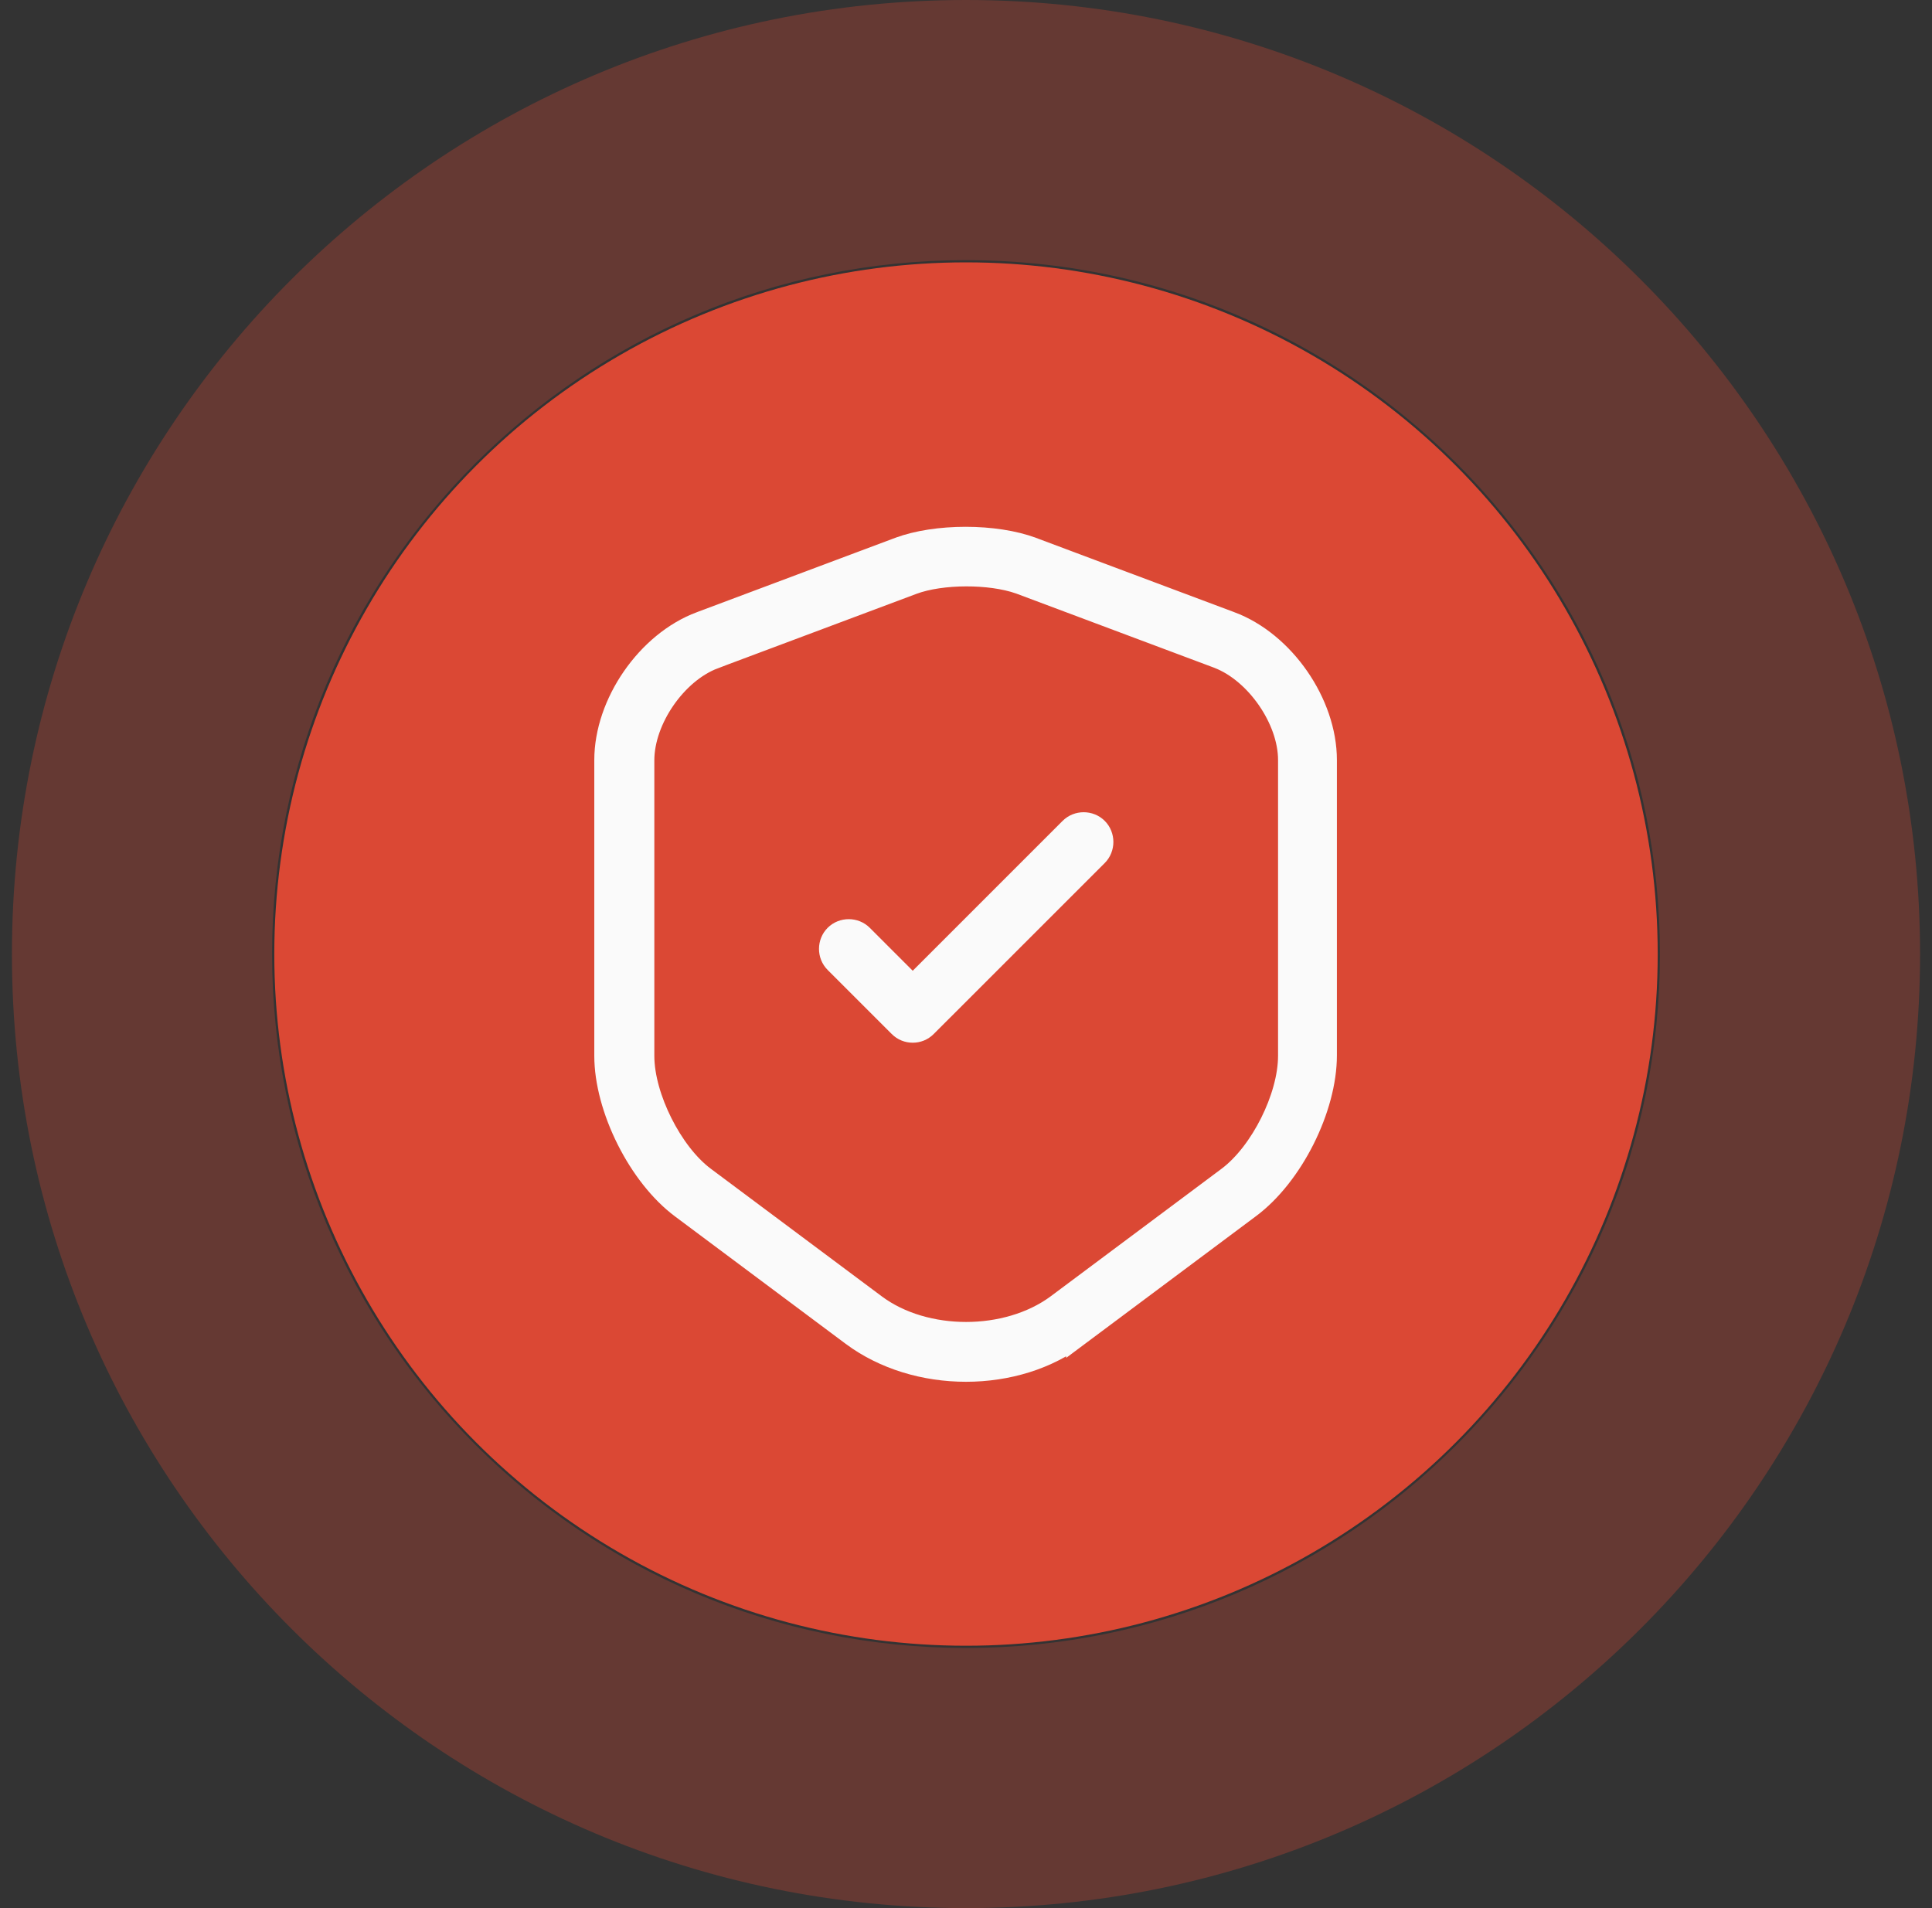 <svg width="81" height="80" viewBox="0 0 81 80" fill="none" xmlns="http://www.w3.org/2000/svg">
<rect x="0" y="0" width="81" height="80" fill="#333333" stroke="none"/>
<path opacity="0.3" d="M80.5 40C80.5 62.091 62.591 80 40.5 80C18.409 80 0.5 62.091 0.5 40C0.5 17.909 18.409 0 40.5 0C62.591 0 80.5 17.909 80.5 40ZM11.407 40C11.407 56.068 24.433 69.093 40.5 69.093C56.568 69.093 69.593 56.068 69.593 40C69.593 23.933 56.568 10.907 40.5 10.907C24.433 10.907 11.407 23.933 11.407 40Z" fill="#DB4834"/>
<circle cx="40.5" cy="40" r="29" fill="#DB4834"/>
<path d="M28.599 50.599L28.599 50.599C27.726 49.948 26.925 48.921 26.343 47.759C25.76 46.597 25.416 45.345 25.416 44.267V31.867C25.416 29.507 27.171 26.962 29.391 26.135L29.392 26.135L37.708 23.018C37.708 23.018 37.708 23.018 37.709 23.018C38.462 22.737 39.461 22.587 40.483 22.587C41.505 22.587 42.504 22.737 43.258 23.018C43.258 23.018 43.258 23.018 43.258 23.018L51.574 26.135L51.575 26.135C53.795 26.962 55.55 29.507 55.55 31.867V44.25C55.55 45.337 55.206 46.589 54.624 47.748C54.041 48.907 53.241 49.931 52.368 50.582L52.367 50.583L45.201 55.933L45.201 55.932L45.194 55.937C43.912 56.926 42.224 57.433 40.5 57.433C38.777 57.433 37.085 56.927 35.765 55.949C35.764 55.948 35.764 55.948 35.764 55.948L28.599 50.599ZM38.242 24.431L38.241 24.432L29.924 27.548L29.924 27.549C29.096 27.86 28.355 28.523 27.824 29.291C27.293 30.059 26.933 30.99 26.933 31.883V44.267C26.933 45.161 27.244 46.189 27.701 47.101C28.158 48.013 28.793 48.872 29.501 49.401L29.501 49.401L36.667 54.75C37.729 55.544 39.128 55.925 40.502 55.925C41.876 55.925 43.278 55.544 44.348 54.752L44.349 54.751L51.516 49.401L51.517 49.4C52.231 48.864 52.867 48.005 53.322 47.094C53.777 46.184 54.083 45.16 54.083 44.267V31.867C54.083 30.98 53.723 30.054 53.192 29.286C52.662 28.519 51.922 27.854 51.097 27.534L51.097 27.534L51.092 27.532L42.775 24.415L42.775 24.415L42.766 24.412C42.128 24.186 41.3 24.083 40.501 24.085C39.702 24.087 38.875 24.195 38.242 24.431Z" fill="#FAFAFA" stroke="#FAFAFA"/>
<path d="M37.913 41.054L38.267 41.407L38.62 41.054L44.904 34.77C45.191 34.482 45.675 34.482 45.963 34.77C46.251 35.058 46.251 35.542 45.963 35.83L38.796 42.996C38.645 43.148 38.458 43.217 38.267 43.217C38.075 43.217 37.888 43.148 37.737 42.996L35.053 40.313C34.765 40.025 34.765 39.542 35.053 39.254C35.342 38.965 35.825 38.965 36.113 39.254L37.913 41.054Z" fill="#FAFAFA" stroke="#FAFAFA"/>
</svg>
